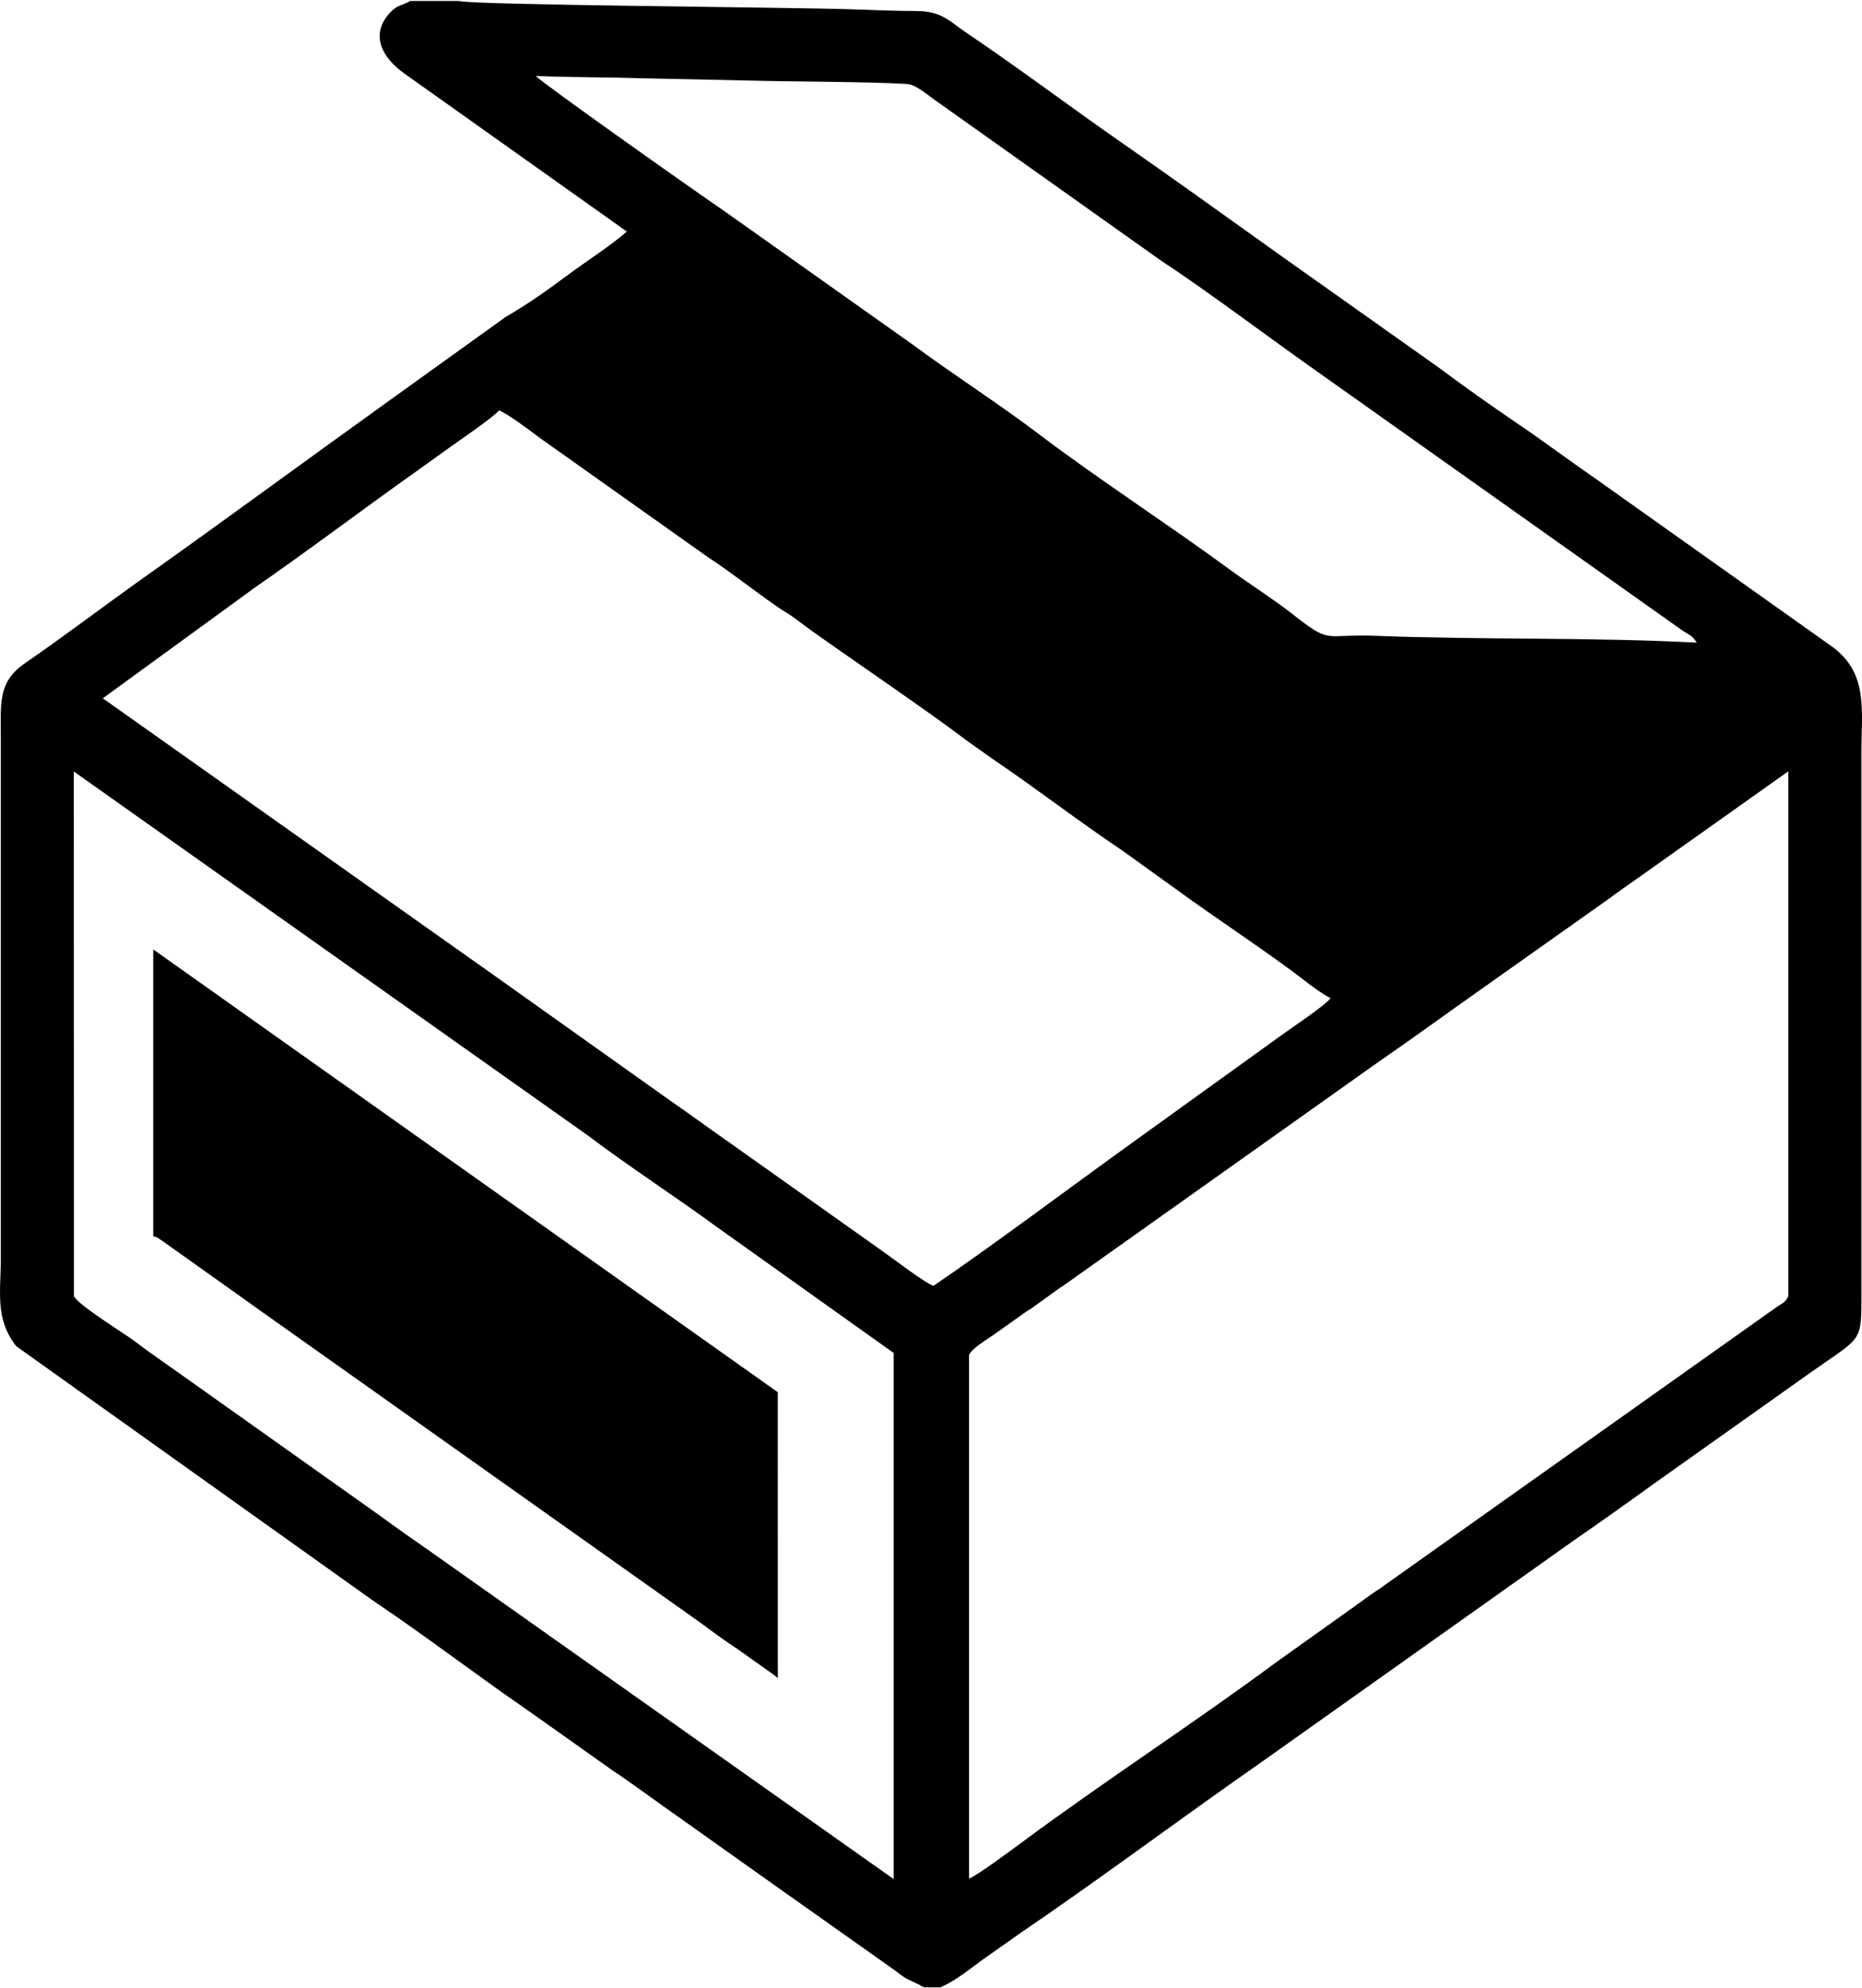 <?xml version="1.0" encoding="UTF-8"?>
<!DOCTYPE svg PUBLIC "-//W3C//DTD SVG 1.1//EN" "http://www.w3.org/Graphics/SVG/1.1/DTD/svg11.dtd">
<!-- Creator: CorelDRAW -->
<svg xmlns="http://www.w3.org/2000/svg" xml:space="preserve" width="0.638in" height="0.681in" version="1.1" style="shape-rendering:geometricPrecision; text-rendering:geometricPrecision; image-rendering:optimizeQuality; fill-rule:evenodd; clip-rule:evenodd"
viewBox="0 0 290.87 310.16"
 xmlns:xlink="http://www.w3.org/1999/xlink"
 xmlns:xodm="http://www.corel.com/coreldraw/odm/2003">
 <defs>
  <style type="text/css">
   <![CDATA[
    .fil0 {fill:black}
   ]]>
  </style>
 </defs>
 <g id="Layer_x0020_1">
  <path class="fil0" d="M151.37 211.41c0.54,-1.08 2.64,-2.3 3.9,-3.18l4.07 -2.89c0.47,-0.33 0.74,-0.54 1.11,-0.78 0.22,-0.15 0.37,-0.22 0.59,-0.36l4.41 -3.18c0.09,-0.06 0.55,-0.35 0.58,-0.37l49.27 -34.97c5.27,-3.62 10.96,-7.77 16.11,-11.4l20.05 -14.19c1.26,-0.95 2.71,-1.96 4.03,-2.88l23.87 -16.93 -0 81.95c-0.4,0.97 -0.95,1.09 -1.79,1.68l-62.04 43.99c-1.48,0.97 -2.58,1.81 -4.08,2.88l-12 8.55c-12.72,9.43 -27.17,18.79 -39.86,28.22 -1.47,1.09 -6.8,5.04 -8.21,5.64l0 -81.78zm-127.42 -18.51c0.65,0.15 0.13,-0.1 0.98,0.42 0.29,0.18 0.46,0.31 0.78,0.53l13.69 9.74c0.89,0.63 1.72,1.25 2.95,2.1l67.05 47.52c2.17,1.63 4.08,2.98 6.1,4.33l4.45 3.16c0.7,0.49 0.91,0.63 1.56,1.16l-0.01 -44.63 -97.56 -69.14 0 44.81zm-12.43 -72.6l80.28 56.82c6.06,4.6 13.67,9.54 20,14.18l27.8 19.8 0 82.15 -72.5 -51.24c-2.73,-1.89 -5.35,-3.74 -7.96,-5.65l-31.84 -22.59c-1.47,-1 -2.45,-1.75 -4.06,-2.87 -0.8,-0.56 -1.23,-0.9 -1.98,-1.47 -1.66,-1.28 -8.93,-5.7 -9.71,-7.19l-0.02 -81.94zm27.78 -28.36c8.39,-5.77 16.93,-12.26 25.42,-18.27 0.36,-0.26 0.49,-0.34 0.91,-0.65 0.07,-0.05 0.29,-0.21 0.36,-0.26l4.43 -3.18c1.3,-0.92 6.75,-4.66 7.54,-5.65 1.27,0.45 4.84,3.14 6.31,4.25l26.3 18.65c3.5,2.23 9.6,7.08 12.25,8.66 1.3,0.78 2.64,1.9 4.04,2.89 7.01,5 18.04,12.44 24.28,17.19l4.1 2.9c6.6,4.47 12.99,9.42 20.25,14.3l8.05 5.79c6.26,4.59 14.88,10.21 20.35,14.47 1.1,0.86 2.59,1.95 3.96,2.68 -0.89,1.17 -6.18,4.69 -7.76,5.84l-23.19 16.7c-9.64,6.93 -21.94,16.16 -31.08,22.37 -1.51,-0.55 -6.37,-4.32 -8.26,-5.63l-24.23 -17.18c-2.7,-1.87 -5.49,-3.95 -8.18,-5.79l-24.21 -17.21c-2.68,-1.92 -5.39,-3.82 -8.17,-5.79l-56.71 -40.14 23.26 -16.93zm225.74 8.25c-15.82,-0.86 -33.88,-0.43 -49.92,-1.06 -8.69,-0.34 -6.98,1.46 -13.33,-3.49 -2.97,-2.32 -6.6,-4.6 -10.01,-7.1 -9.24,-6.78 -20.6,-14.15 -29.45,-20.88 -6.03,-4.58 -13.79,-9.59 -19.81,-14.05l-29.46 -20.87c-4.97,-3.39 -28.46,-19.99 -29.35,-21.03 5.62,0.22 11.21,0.18 16.85,0.36l16.45 0.35c5.58,0.17 18.78,0.17 24.71,0.54 1.46,0.09 3.4,1.93 5.15,3.09l34.6 24.56c6.94,4.52 17.37,12.4 24.61,17.47l56.49 40.04c1.39,0.99 1.65,0.78 2.48,2.06zm-120.66 209.97l2.55 0 0.72 -0.36c2.07,-1.02 3.98,-2.61 5.86,-3.97l6.13 -4.32c10.4,-7.05 23.25,-16.54 33.88,-24.04l3.34 -2.34c0.06,-0.04 0.13,-0.09 0.19,-0.13 0.08,-0.05 0.3,-0.22 0.37,-0.27l48.31 -34.27c4.02,-2.77 8.73,-6.12 12.43,-8.8l24.62 -17.46c8.27,-5.87 8,-4.46 8,-12.92 -0,-27.96 0,-55.91 0,-83.87 0,-6.61 1.15,-12.44 -4.61,-16.62l-36.83 -26.14c-4.47,-3.09 -8.13,-5.86 -12.42,-8.76 -4.1,-2.78 -8.24,-5.73 -12.21,-8.68l-24.66 -17.47c-8.31,-5.92 -16.49,-11.83 -24.6,-17.46 -8.67,-6.03 -15.99,-11.59 -24.67,-17.45 -2.39,-1.62 -3.68,-3.24 -7.5,-3.26 -3.43,-0.01 -6.75,-0.16 -10.14,-0.27 -9.22,-0.32 -59.69,-0.67 -61.39,-1.3l-7.67 0c-1.4,0.8 -1.98,0.55 -3.17,1.84 -3.16,3.44 -1.23,7.04 2.31,9.52l34.7 24.64c-2.61,2.28 -6.2,4.54 -9.31,6.85 -3.34,2.47 -6.04,4.41 -9.63,6.49l-18.79 13.5c-12.81,9.19 -25.04,18.2 -37.52,27.05 -6.15,4.36 -12.14,8.93 -18.76,13.51 -4.33,2.99 -3.78,6.17 -3.78,12.44l0 80.39c0,5.36 -0.96,9.49 2.4,13.81l51.93 37.02c1.68,1.16 2.81,2.04 4.63,3.27 7.14,4.81 15.39,11.07 22.59,16.04l3.9 2.75c0.05,0.04 0.13,0.09 0.18,0.13l10 7.09c0.47,0.32 0.71,0.47 1.14,0.76 3.25,2.23 6.25,4.49 9.44,6.7l16.66 11.83c0.64,0.47 1.39,0.95 2.21,1.56l14.09 9.97c1.1,0.74 1.41,1.14 2.43,1.7l1.95 0.93c0.16,0.08 0.4,0.33 0.45,0.25 0.04,-0.07 0.15,0.08 0.23,0.13z"/>
 </g>
</svg>
